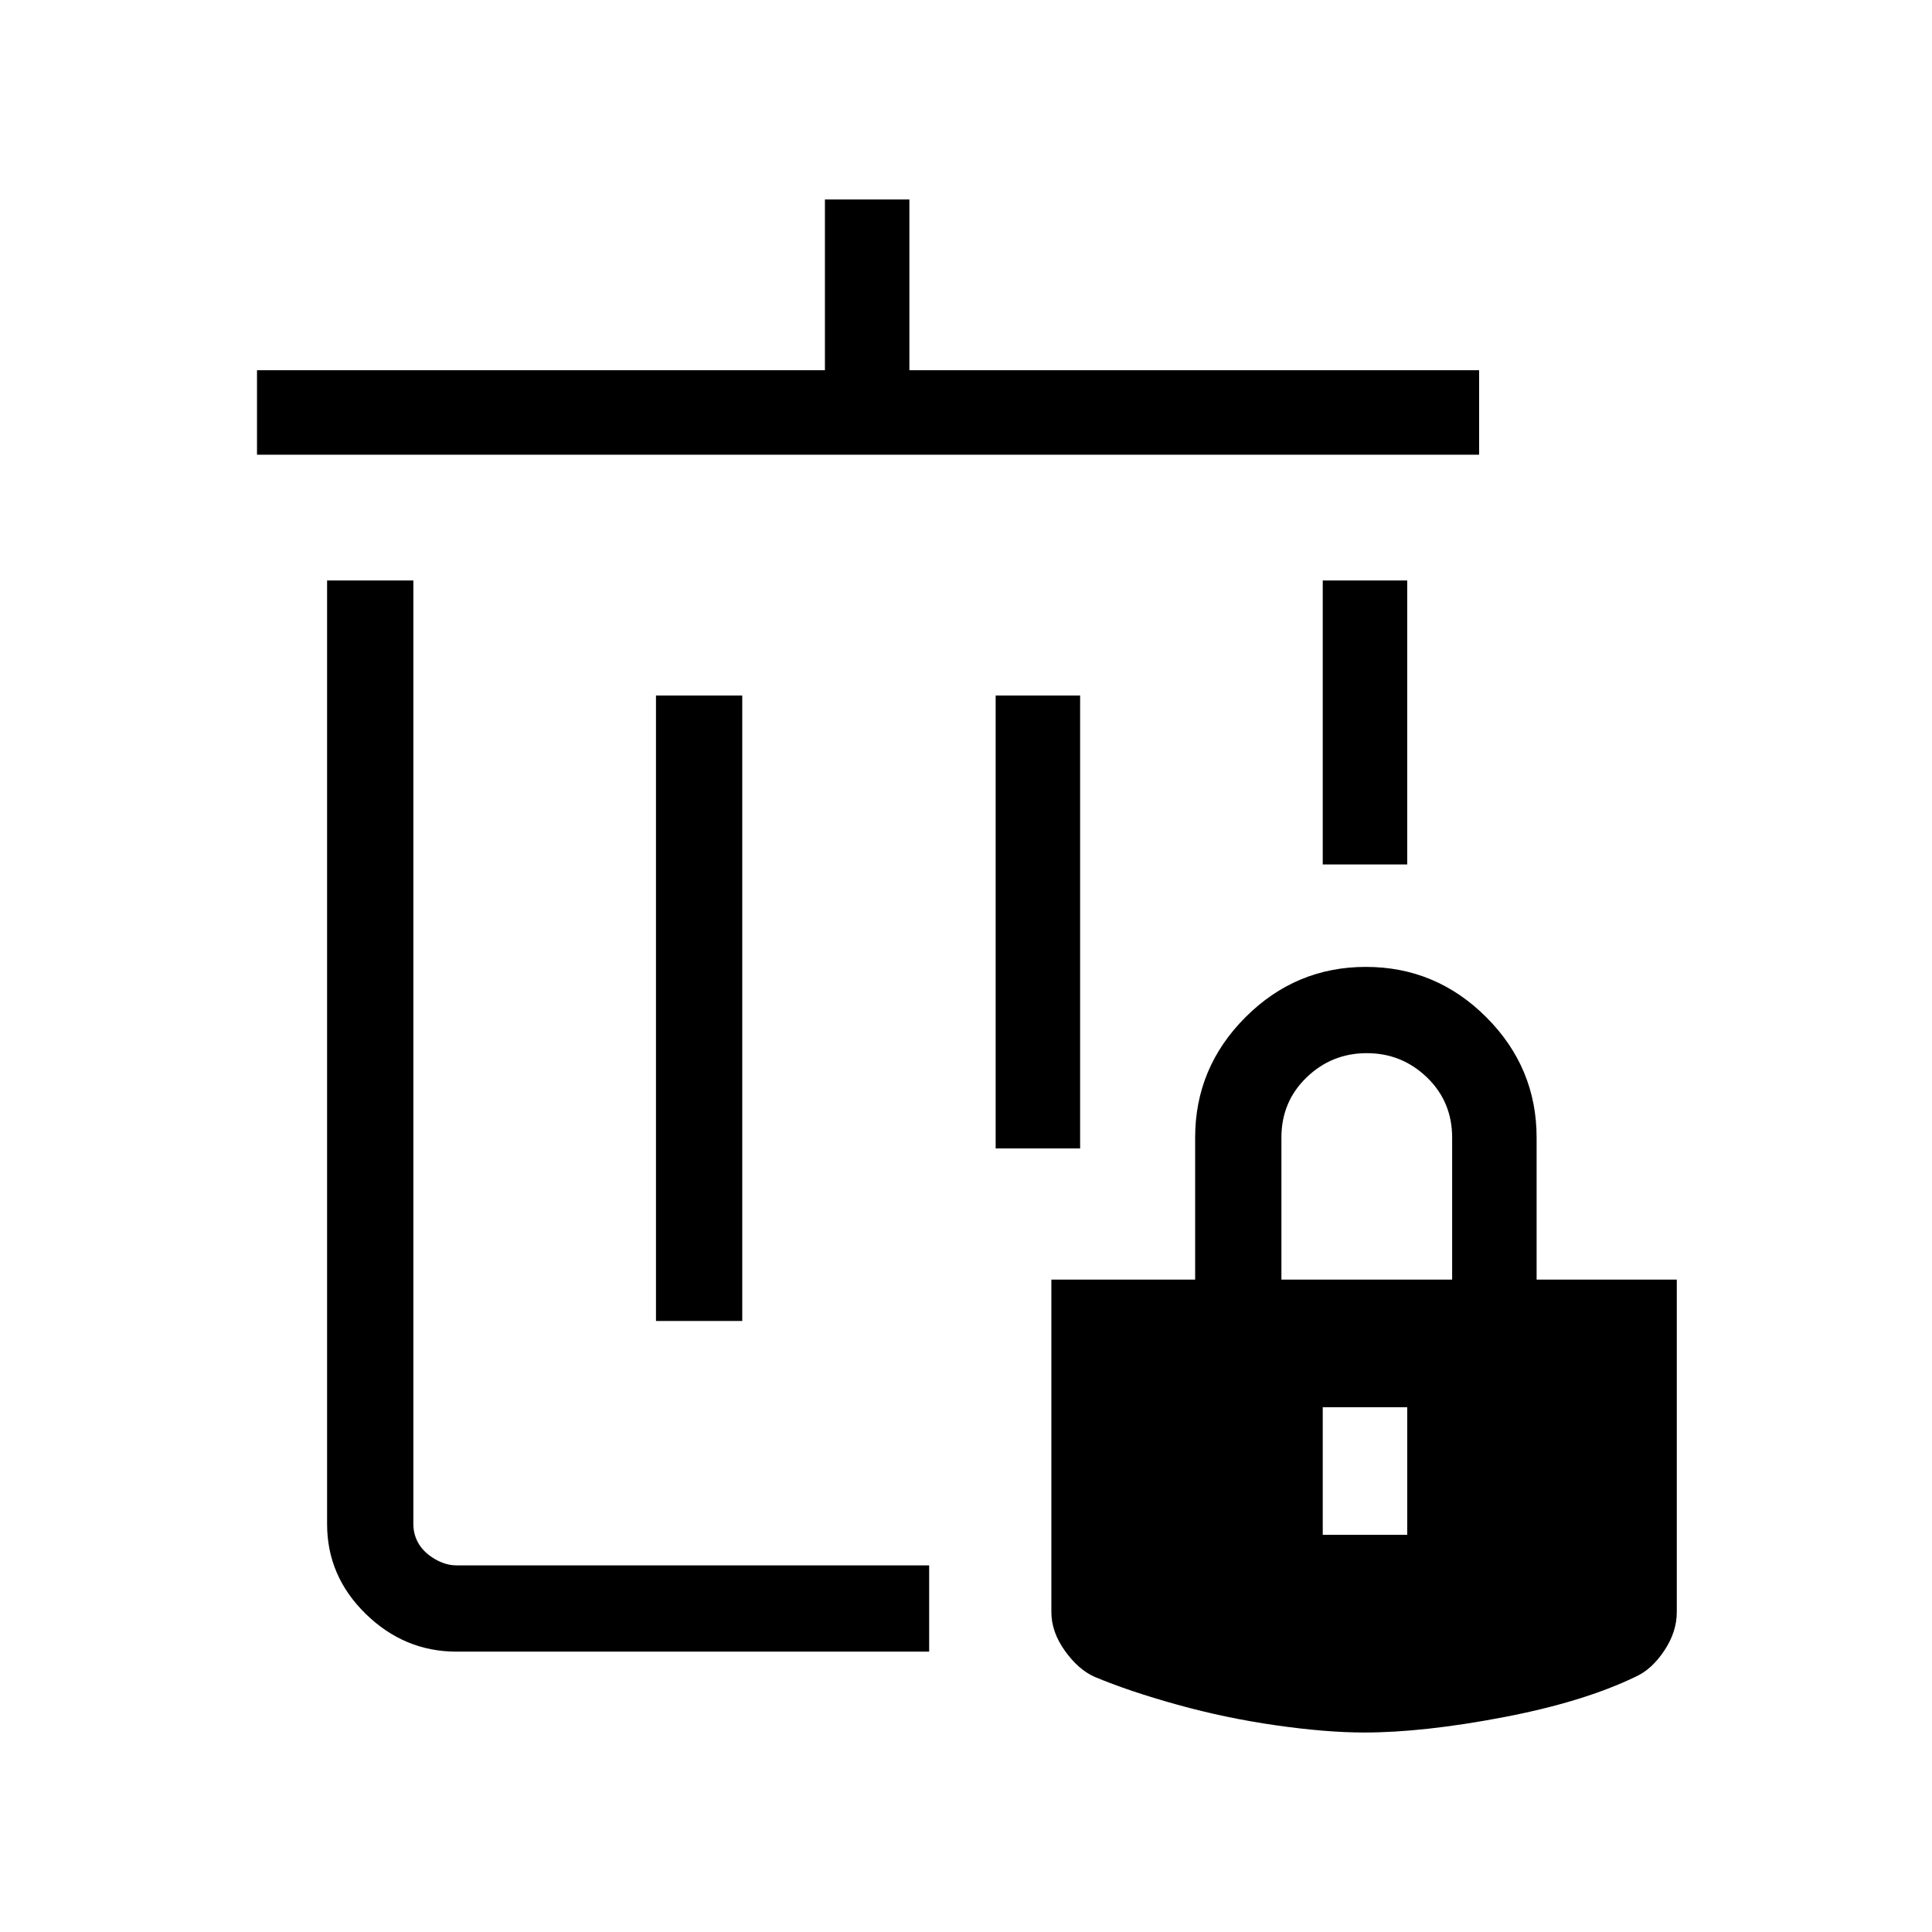 <svg width="1075" height="1075" viewBox="0 0 1075 1075" fill="none" xmlns="http://www.w3.org/2000/svg">
<path d="M823 206V253H143V206H459V111H506V206H823ZM365 735V387H413V735H365ZM554 639V387H601V639H554ZM736 481V323H783V481H736ZM230 848C230 852 231 855.667 233 859C235 862.333 238 865.167 242 867.5C246 869.833 250 871 254 871H517V919H254C234.667 919 217.833 912 203.5 898C189.167 884 182 867.333 182 848V323H230V848ZM855 712H933V897C933 904.333 930.667 911.5 926 918.5C921.333 925.5 916 930.333 910 933C890.667 942.333 866.167 949.833 836.5 955.5C806.833 961.167 781 964 759 964C745 964 728.667 962.667 710 960C691.333 957.333 673 953.5 655 948.5C637 943.5 621.667 938.333 609 933C603 930.333 597.5 925.5 592.5 918.5C587.5 911.5 585 904.333 585 897V712H665V633C665 607 674.333 584.667 693 566C711.667 547.333 734 538 760 538C786 538 808.333 547.333 827 566C845.667 584.667 855 607 855 633V712ZM783 854V783H736V854H783ZM808 712V633C808 619.667 803.333 608.5 794 599.5C784.667 590.5 773.5 586 760.5 586C747.5 586 736.333 590.5 727 599.5C717.667 608.5 713 619.667 713 633V712H808Z" fill="black"/>
</svg>
